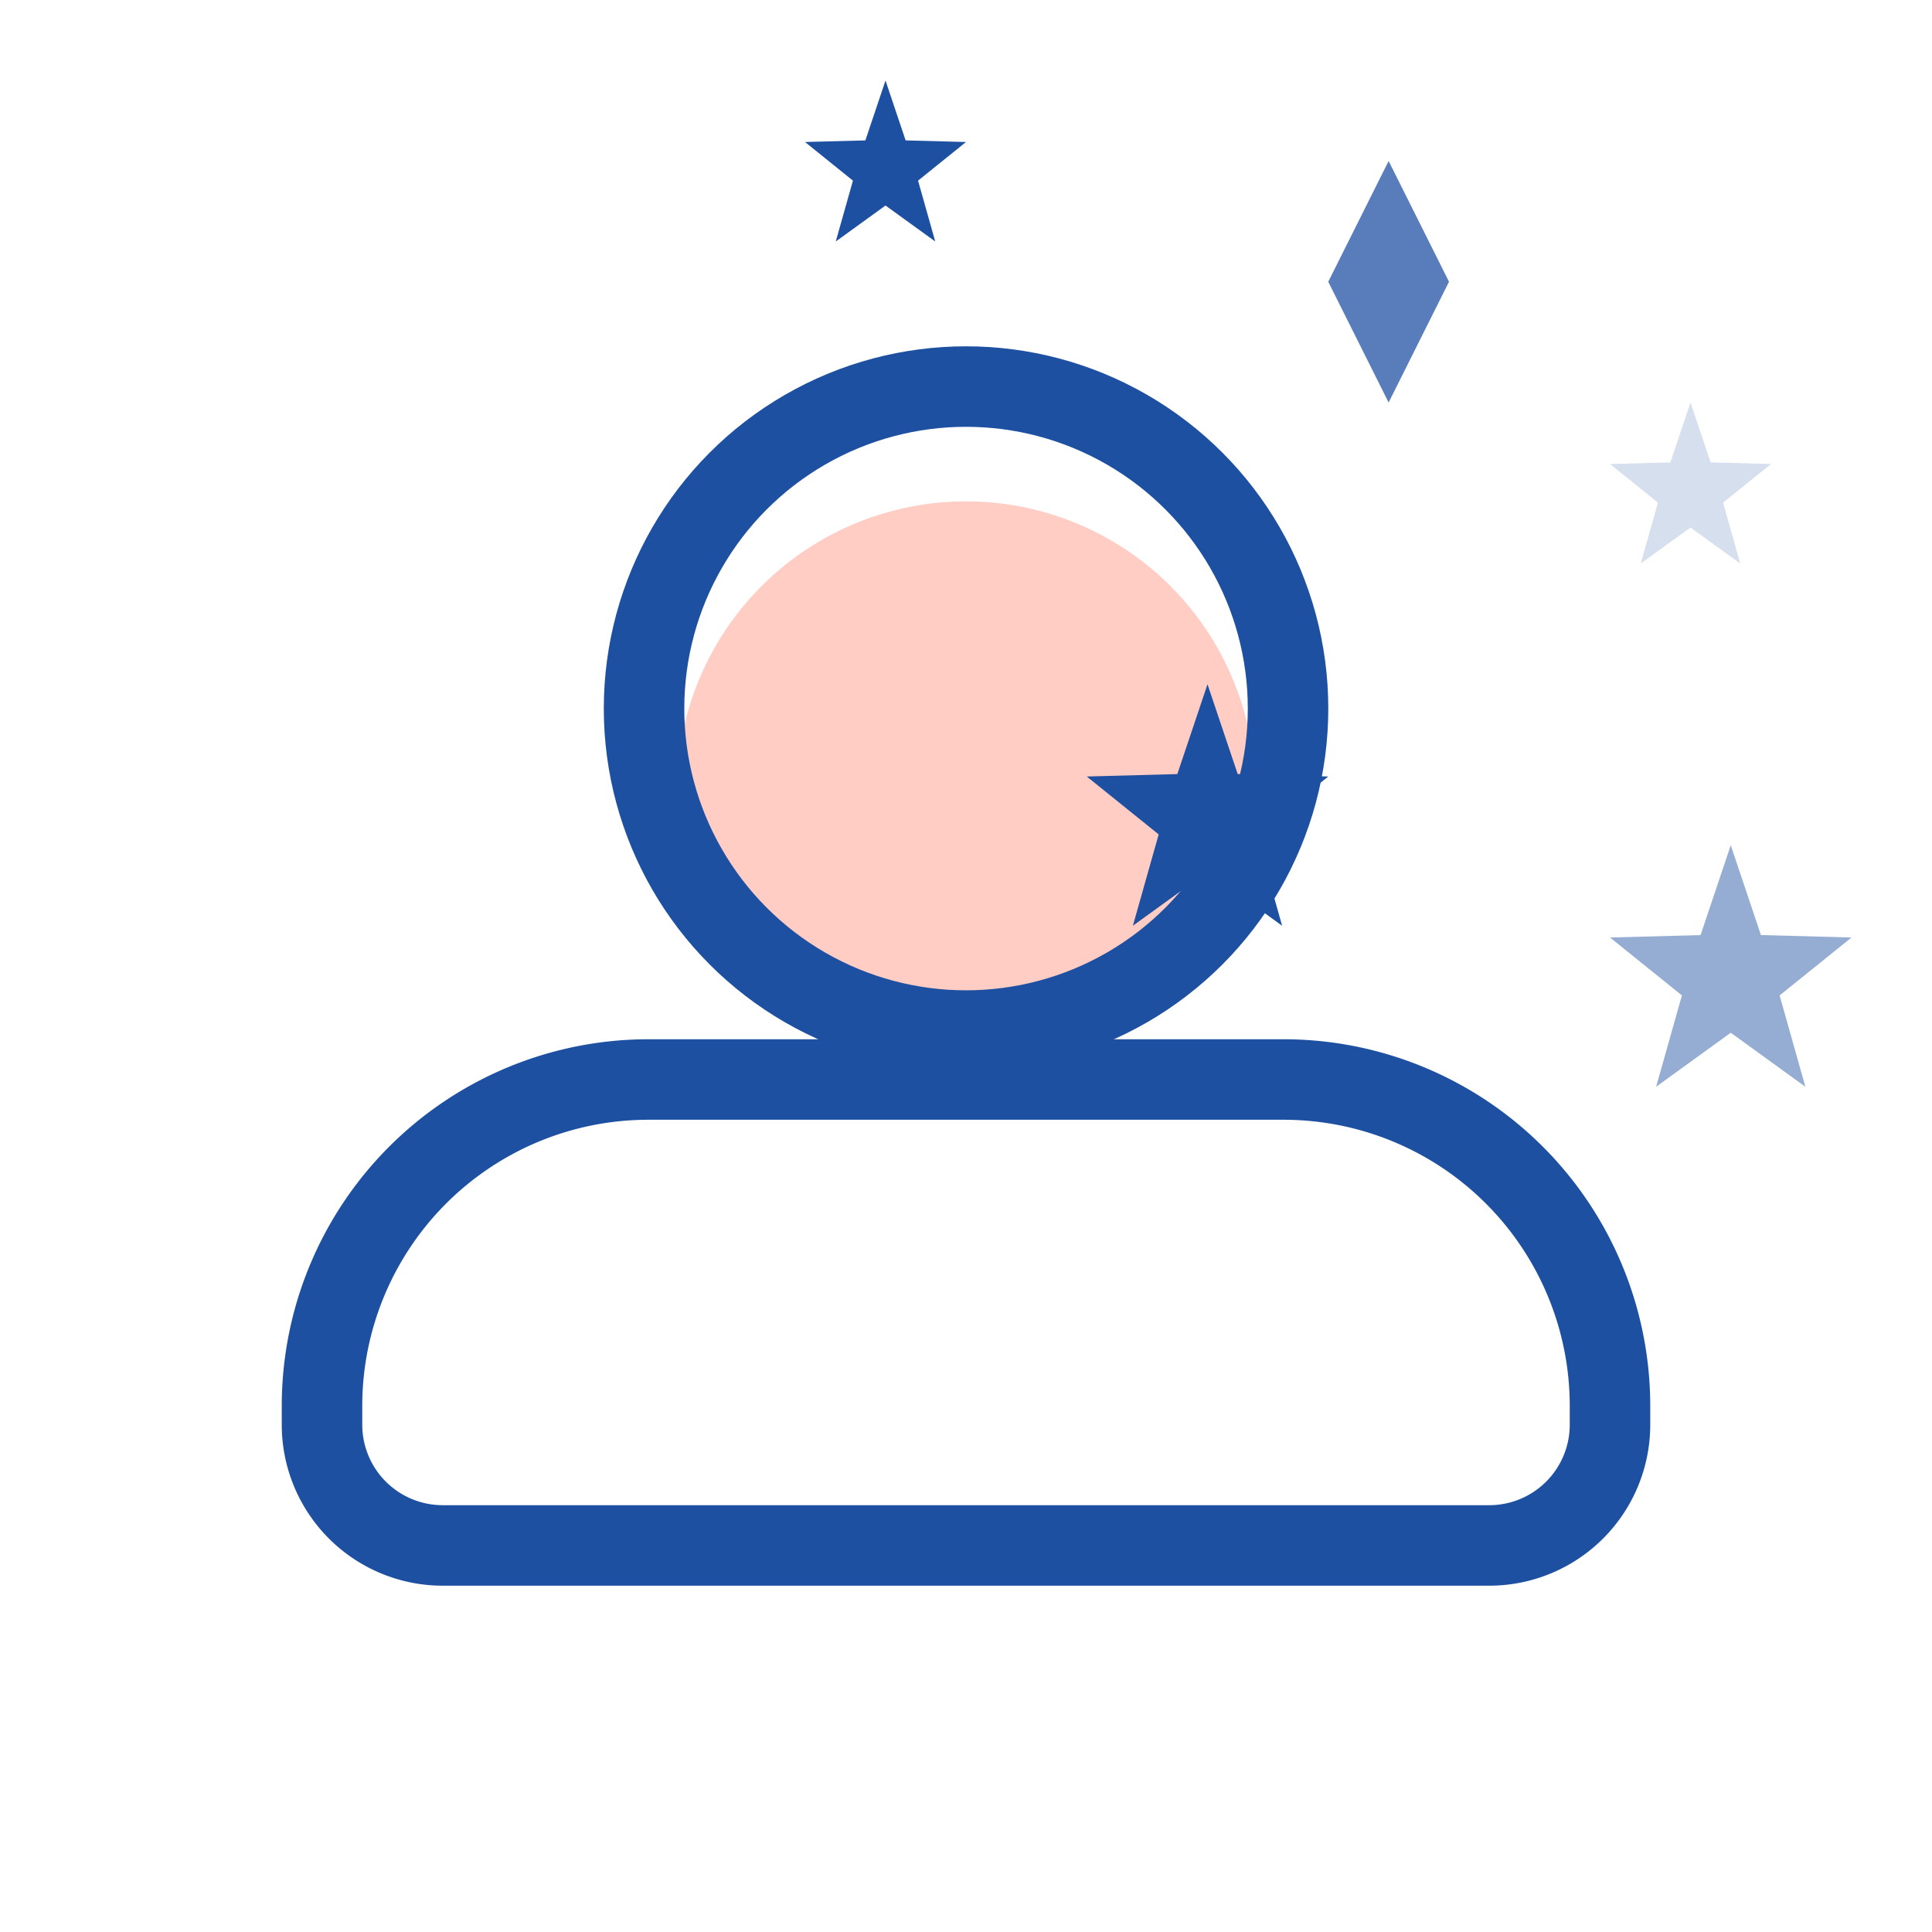 <svg xmlns="http://www.w3.org/2000/svg" xmlns:xlink="http://www.w3.org/1999/xlink" width="48" height="48" viewBox="0 0 48 48">
  <defs>
    <clipPath id="clip-path">
      <rect id="矩形_242" data-name="矩形 242" width="48" height="48" transform="translate(384.242 336.416)" fill="none"/>
    </clipPath>
  </defs>
  <g id="tab_zhongxin_sel" transform="translate(-601 -1247)">
    <g id="个人中心选中状态" transform="translate(216.758 910.584)">
      <g id="组_289" data-name="组 289" opacity="0.2">
        <g id="组_288" data-name="组 288">
          <g id="组_287" data-name="组 287" clip-path="url(#clip-path)">
            <rect id="矩形_241" data-name="矩形 241" width="47" height="47" transform="translate(384.743 336.916)" fill="none"/>
            <path id="路径_133" data-name="路径 133" d="M431.243,383.416h-46v-46h46Zm1-47h-48v48h48Z" fill="none"/>
          </g>
        </g>
      </g>
      <g id="组_290" data-name="组 290">
        <circle id="椭圆_16" data-name="椭圆 16" cx="7.182" cy="7.182" r="7.182" transform="translate(401.06 348.872)" fill="#ff7058" opacity="0.35"/>
        <circle id="椭圆_17" data-name="椭圆 17" cx="8" cy="8" r="8" transform="translate(400.243 346.02)" fill="none" stroke="#1e50a2" stroke-miterlimit="10" stroke-width="2"/>
        <path id="矩形_243" data-name="矩形 243" d="M8.111,0H23.889A8.111,8.111,0,0,1,32,8.111v.465a3,3,0,0,1-3,3H3a3,3,0,0,1-3-3V8.111A8.111,8.111,0,0,1,8.111,0Z" transform="translate(392.242 363.236)" fill="none" stroke="#1e50a2" stroke-miterlimit="10" stroke-width="2"/>
      </g>
    </g>
    <g id="小装饰" transform="translate(251 2)">
      <path id="多边形_1" data-name="多边形 1" d="M1.5,0,3,3,1.5,6,0,3Z" transform="translate(383 1249)" fill="#1e50a2" opacity="0.74"/>
      <path id="多边形_2" data-name="多边形 2" d="M2,0l.5,1.488,1.5.04-1.191.96L3.236,4,2,3.106.764,4l.427-1.512L0,1.528l1.5-.04Z" transform="translate(370 1247)" fill="#1e50a2"/>
      <path id="多边形_3" data-name="多边形 3" d="M3,0l.75,2.231L6,2.292,4.214,3.731,4.854,6,3,4.658,1.146,6l.641-2.269L0,2.292l2.25-.06Z" transform="translate(390 1266)" fill="#1e50a2" opacity="0.47"/>
      <path id="多边形_5" data-name="多边形 5" d="M3,0l.75,2.231L6,2.292,4.214,3.731,4.854,6,3,4.658,1.146,6l.641-2.269L0,2.292l2.25-.06Z" transform="translate(377 1262)" fill="#1e50a2"/>
      <path id="多边形_4" data-name="多边形 4" d="M2,0l.5,1.488,1.5.04-1.191.96L3.236,4,2,3.106.764,4l.427-1.512L0,1.528l1.5-.04Z" transform="translate(390 1255)" fill="#1e50a2" opacity="0.18"/>
    </g>
  </g>
</svg>
